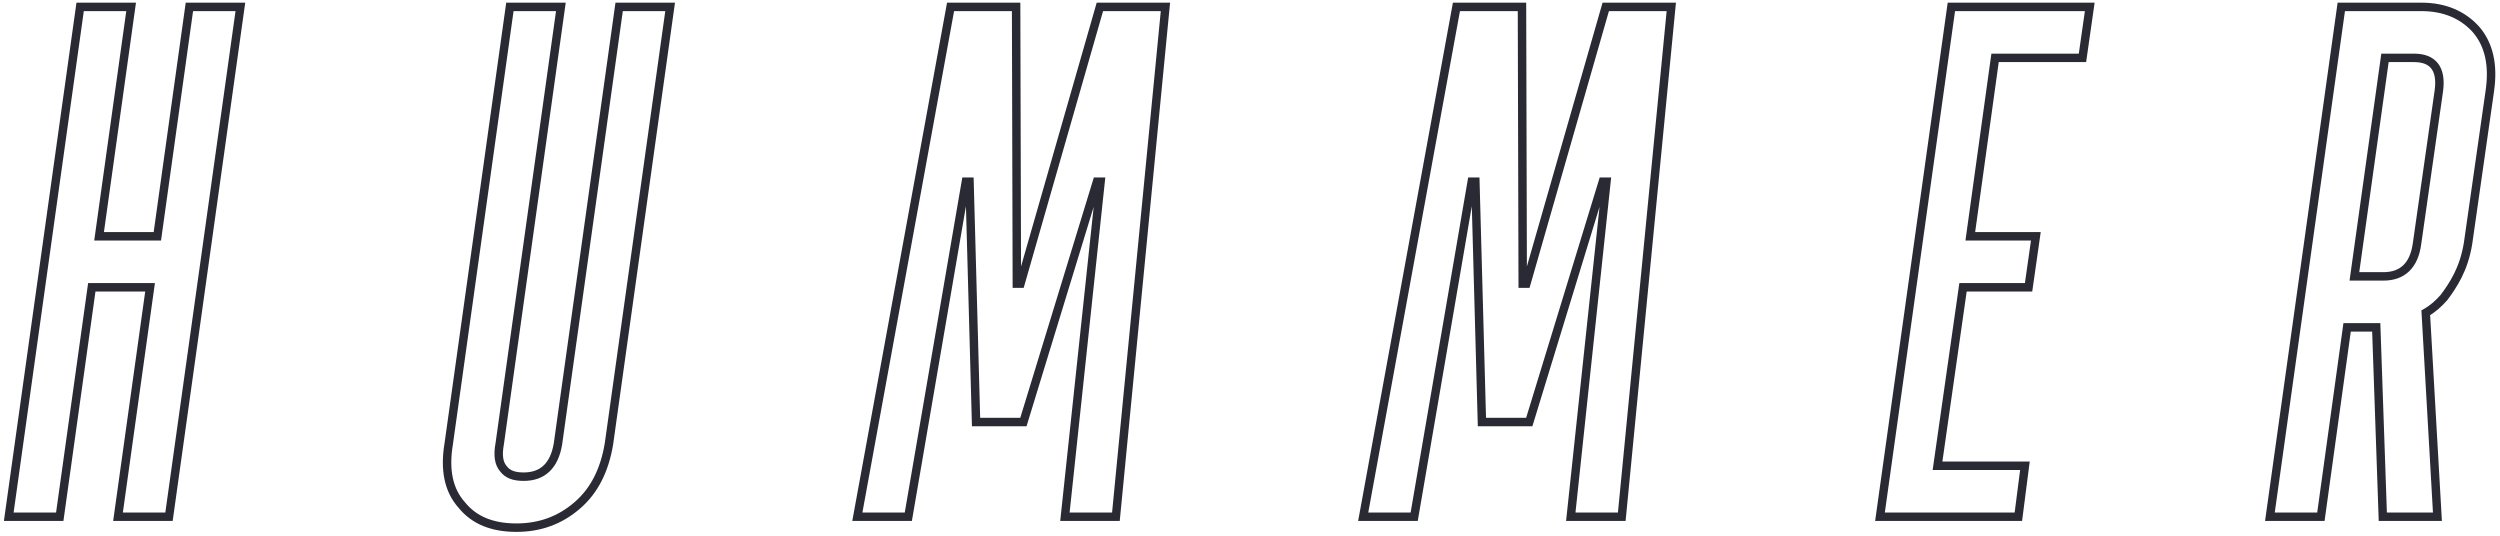 <?xml version="1.0" encoding="UTF-8"?> <svg xmlns="http://www.w3.org/2000/svg" width="508" height="109" viewBox="0 0 508 109" fill="none"> <path d="M18.652 58.38V57.522H17.905L17.802 58.261L18.652 58.38ZM30.492 58.38L31.342 58.499L31.479 57.522H30.492V58.38ZM23.98 105L23.13 104.881L22.993 105.859H23.98V105ZM34.34 105V105.859H35.087L35.19 105.119L34.34 105ZM48.844 1.4L49.694 1.519L49.831 0.541H48.844V1.4ZM38.484 1.4V0.541H37.737L37.634 1.281L38.484 1.4ZM31.972 48.02V48.879H32.719L32.822 48.139L31.972 48.02ZM20.132 48.02L19.282 47.901L19.145 48.879H20.132V48.02ZM26.644 1.4L27.494 1.519L27.631 0.541H26.644V1.4ZM16.284 1.4V0.541H15.537L15.434 1.281L16.284 1.4ZM1.78 105L0.93 104.881L0.793 105.859H1.78V105ZM12.14 105V105.859H12.887L12.99 105.119L12.14 105ZM18.652 59.239H30.492V57.522H18.652V59.239ZM29.642 58.261L23.13 104.881L24.83 105.119L31.342 58.499L29.642 58.261ZM23.98 105.859H34.34V104.141H23.98V105.859ZM35.19 105.119L49.694 1.519L47.994 1.281L33.49 104.881L35.19 105.119ZM48.844 0.541H38.484V2.259H48.844V0.541ZM37.634 1.281L31.122 47.901L32.822 48.139L39.334 1.519L37.634 1.281ZM31.972 47.161H20.132V48.879H31.972V47.161ZM20.982 48.139L27.494 1.519L25.794 1.281L19.282 47.901L20.982 48.139ZM26.644 0.541H16.284V2.259H26.644V0.541ZM15.434 1.281L0.93 104.881L2.63 105.119L17.134 1.519L15.434 1.281ZM1.78 105.859H12.14V104.141H1.78V105.859ZM12.99 105.119L19.502 58.499L17.802 58.261L11.29 104.881L12.99 105.119ZM125.81 1.4V0.541H125.063L124.96 1.281L125.81 1.4ZM113.378 90.2L114.225 90.341L114.226 90.33L114.228 90.319L113.378 90.2ZM102.278 95.232L102.965 94.717L102.948 94.695L102.93 94.673L102.278 95.232ZM101.538 90.2L102.382 90.358L102.385 90.339L102.388 90.319L101.538 90.2ZM113.97 1.4L114.82 1.519L114.957 0.541H113.97V1.4ZM103.61 1.4V0.541H102.863L102.76 1.281L103.61 1.4ZM91.178 90.2L92.025 90.341L92.026 90.33L92.028 90.319L91.178 90.2ZM93.842 102.632L94.509 102.092L94.495 102.074L94.48 102.058L93.842 102.632ZM117.374 102.632L116.81 101.984L116.808 101.986L117.374 102.632ZM123.738 90.2L124.585 90.341L124.586 90.33L124.588 90.319L123.738 90.2ZM136.17 1.4L137.02 1.519L137.157 0.541H136.17V1.4ZM124.96 1.281L112.528 90.081L114.228 90.319L126.66 1.519L124.96 1.281ZM112.531 90.059C112.18 92.163 111.461 93.632 110.473 94.573C109.498 95.502 108.172 96.001 106.422 96.001V97.719C108.519 97.719 110.301 97.108 111.657 95.817C113 94.538 113.835 92.677 114.225 90.341L112.531 90.059ZM106.422 96.001C104.625 96.001 103.62 95.591 102.965 94.717L101.591 95.747C102.711 97.241 104.371 97.719 106.422 97.719V96.001ZM102.93 94.673C102.289 93.927 101.958 92.619 102.382 90.358L100.694 90.042C100.23 92.517 100.49 94.466 101.626 95.791L102.93 94.673ZM102.388 90.319L114.82 1.519L113.12 1.281L100.688 90.081L102.388 90.319ZM113.97 0.541H103.61V2.259H113.97V0.541ZM102.76 1.281L90.328 90.081L92.028 90.319L104.46 1.519L102.76 1.281ZM90.331 90.059C89.416 95.547 90.308 99.989 93.204 103.206L94.48 102.058C92.048 99.355 91.163 95.509 92.025 90.341L90.331 90.059ZM93.174 103.172C95.896 106.533 99.874 108.079 104.942 108.079V106.361C100.242 106.361 96.82 104.947 94.509 102.092L93.174 103.172ZM104.942 108.079C109.875 108.079 114.223 106.53 117.939 103.278L116.808 101.986C113.421 104.95 109.48 106.361 104.942 106.361V108.079ZM117.937 103.28C121.526 100.159 123.672 95.816 124.585 90.341L122.891 90.059C122.027 95.24 120.03 99.185 116.81 101.984L117.937 103.28ZM124.588 90.319L137.02 1.519L135.32 1.281L122.888 90.081L124.588 90.319ZM136.17 0.541H125.81V2.259H136.17V0.541ZM198.336 85.76L197.477 85.783L197.5 86.618H198.336V85.76ZM207.956 85.76V86.618H208.591L208.776 86.011L207.956 85.76ZM222.904 36.92V36.062H222.269L222.083 36.669L222.904 36.92ZM223.644 36.92L224.497 37.011L224.598 36.062H223.644V36.92ZM216.392 105L215.538 104.909L215.437 105.859H216.392V105ZM226.752 105V105.859H227.531L227.606 105.083L226.752 105ZM236.816 1.4L237.67 1.483L237.762 0.541H236.816V1.4ZM223.496 1.4V0.541H222.849L222.67 1.163L223.496 1.4ZM207.364 57.64V58.498H208.01L208.189 57.877L207.364 57.64ZM206.624 57.64L205.765 57.642L205.767 58.498H206.624V57.64ZM206.476 1.4L207.334 1.398L207.332 0.541H206.476V1.4ZM193.156 1.4V0.541H192.44L192.311 1.246L193.156 1.4ZM174.212 105L173.367 104.846L173.182 105.859H174.212V105ZM184.572 105V105.859H185.295L185.418 105.145L184.572 105ZM196.264 36.92V36.062H195.54L195.417 36.775L196.264 36.92ZM197.004 36.92L197.862 36.897L197.839 36.062H197.004V36.92ZM198.336 86.618H207.956V84.901H198.336V86.618ZM208.776 86.011L223.724 37.171L222.083 36.669L207.135 85.509L208.776 86.011ZM222.904 37.779H223.644V36.062H222.904V37.779ZM222.79 36.829L215.538 104.909L217.245 105.091L224.497 37.011L222.79 36.829ZM216.392 105.859H226.752V104.141H216.392V105.859ZM227.606 105.083L237.67 1.483L235.961 1.317L225.897 104.917L227.606 105.083ZM236.816 0.541H223.496V2.259H236.816V0.541ZM222.67 1.163L206.538 57.403L208.189 57.877L224.321 1.637L222.67 1.163ZM207.364 56.782H206.624V58.498H207.364V56.782ZM207.482 57.638L207.334 1.398L205.617 1.402L205.765 57.642L207.482 57.638ZM206.476 0.541H193.156V2.259H206.476V0.541ZM192.311 1.246L173.367 104.846L175.056 105.154L194 1.554L192.311 1.246ZM174.212 105.859H184.572V104.141H174.212V105.859ZM185.418 105.145L197.11 37.065L195.417 36.775L183.725 104.855L185.418 105.145ZM196.264 37.779H197.004V36.062H196.264V37.779ZM196.145 36.943L197.477 85.783L199.194 85.737L197.862 36.897L196.145 36.943ZM301.126 85.76L300.268 85.783L300.291 86.618H301.126V85.76ZM310.746 85.76V86.618H311.381L311.567 86.011L310.746 85.76ZM325.694 36.92V36.062H325.059L324.873 36.669L325.694 36.92ZM326.434 36.92L327.288 37.011L327.389 36.062H326.434V36.92ZM319.182 105L318.329 104.909L318.227 105.859H319.182V105ZM329.542 105V105.859H330.321L330.397 105.083L329.542 105ZM339.606 1.4L340.461 1.483L340.552 0.541H339.606V1.4ZM326.286 1.4V0.541H325.639L325.461 1.163L326.286 1.4ZM310.154 57.64V58.498H310.801L310.979 57.877L310.154 57.64ZM309.414 57.64L308.556 57.642L308.558 58.498H309.414V57.64ZM309.266 1.4L310.125 1.398L310.122 0.541H309.266V1.4ZM295.946 1.4V0.541H295.23L295.102 1.246L295.946 1.4ZM277.002 105L276.158 104.846L275.972 105.859H277.002V105ZM287.362 105V105.859H288.086L288.208 105.145L287.362 105ZM299.054 36.92V36.062H298.331L298.208 36.775L299.054 36.92ZM299.794 36.92L300.652 36.897L300.63 36.062H299.794V36.92ZM301.126 86.618H310.746V84.901H301.126V86.618ZM311.567 86.011L326.515 37.171L324.873 36.669L309.925 85.509L311.567 86.011ZM325.694 37.779H326.434V36.062H325.694V37.779ZM325.581 36.829L318.329 104.909L320.036 105.091L327.288 37.011L325.581 36.829ZM319.182 105.859H329.542V104.141H319.182V105.859ZM330.397 105.083L340.461 1.483L338.752 1.317L328.688 104.917L330.397 105.083ZM339.606 0.541H326.286V2.259H339.606V0.541ZM325.461 1.163L309.329 57.403L310.979 57.877L327.111 1.637L325.461 1.163ZM310.154 56.782H309.414V58.498H310.154V56.782ZM310.273 57.638L310.125 1.398L308.408 1.402L308.556 57.642L310.273 57.638ZM309.266 0.541H295.946V2.259H309.266V0.541ZM295.102 1.246L276.158 104.846L277.847 105.154L296.791 1.554L295.102 1.246ZM277.002 105.859H287.362V104.141H277.002V105.859ZM288.208 105.145L299.9 37.065L298.208 36.775L286.516 104.855L288.208 105.145ZM299.054 37.779H299.794V36.062H299.054V37.779ZM298.936 36.943L300.268 85.783L301.984 85.737L300.652 36.897L298.936 36.943ZM405.397 11.76V10.902H404.649L404.546 11.642L405.397 11.76ZM423.157 11.76V12.618H423.901L424.007 11.881L423.157 11.76ZM424.637 1.4L425.487 1.521L425.627 0.541H424.637V1.4ZM396.517 1.4V0.541H395.77L395.667 1.281L396.517 1.4ZM382.013 105L381.163 104.881L381.026 105.859H382.013V105ZM410.133 105V105.859H410.888L410.984 105.109L410.133 105ZM411.465 94.64L412.316 94.749L412.441 93.781H411.465V94.64ZM393.705 94.64L392.855 94.519L392.715 95.499H393.705V94.64ZM398.885 58.38V57.522H398.14L398.035 58.259L398.885 58.38ZM412.205 58.38V59.239H412.949L413.055 58.501L412.205 58.38ZM413.685 48.02L414.535 48.141L414.675 47.161H413.685V48.02ZM400.365 48.02L399.514 47.902L399.379 48.879H400.365V48.02ZM405.397 12.618H423.157V10.902H405.397V12.618ZM424.007 11.881L425.487 1.521L423.787 1.279L422.307 11.639L424.007 11.881ZM424.637 0.541H396.517V2.259H424.637V0.541ZM395.667 1.281L381.163 104.881L382.863 105.119L397.367 1.519L395.667 1.281ZM382.013 105.859H410.133V104.141H382.013V105.859ZM410.984 105.109L412.316 94.749L410.613 94.531L409.281 104.891L410.984 105.109ZM411.465 93.781H393.705V95.499H411.465V93.781ZM394.555 94.761L399.735 58.501L398.035 58.259L392.855 94.519L394.555 94.761ZM398.885 59.239H412.205V57.522H398.885V59.239ZM413.055 58.501L414.535 48.141L412.835 47.899L411.355 58.259L413.055 58.501ZM413.685 47.161H400.365V48.879H413.685V47.161ZM401.215 48.138L406.247 11.878L404.546 11.642L399.514 47.902L401.215 48.138ZM505.941 18.42L505.091 18.299V18.299L505.941 18.42ZM503.129 5.988L503.781 5.429L503.774 5.421L503.767 5.414L503.129 5.988ZM475.749 1.4V0.541H475.002L474.899 1.281L475.749 1.4ZM461.245 105L460.395 104.881L460.258 105.859H461.245V105ZM471.605 105V105.859H472.353L472.455 105.118L471.605 105ZM476.933 66.52V65.662H476.185L476.082 66.402L476.933 66.52ZM482.853 66.52L483.711 66.49L483.682 65.662H482.853V66.52ZM484.185 105L483.327 105.03L483.356 105.859H484.185V105ZM495.285 105V105.859H496.194L496.142 104.951L495.285 105ZM492.917 63.56L492.5 62.809L492.029 63.071L492.06 63.609L492.917 63.56ZM496.617 60.452L497.258 61.022L497.282 60.996L497.304 60.967L496.617 60.452ZM499.429 56.012L498.661 55.628L499.429 56.012ZM501.501 49.5L502.348 49.641L502.349 49.631L502.351 49.621L501.501 49.5ZM491.141 49.5L490.291 49.379L490.29 49.386L491.141 49.5ZM478.413 56.16L477.563 56.041L477.426 57.019H478.413V56.16ZM484.629 11.76V10.902H483.882L483.779 11.641L484.629 11.76ZM495.581 18.42L496.431 18.541L496.432 18.534L495.581 18.42ZM506.791 18.541C507.554 13.202 506.654 8.781 503.781 5.429L502.477 6.547C504.932 9.411 505.808 13.278 505.091 18.299L506.791 18.541ZM503.767 5.414C500.923 2.253 496.981 0.541 492.029 0.541V2.259C496.549 2.259 500.007 3.803 502.491 6.562L503.767 5.414ZM492.029 0.541H475.749V2.259H492.029V0.541ZM474.899 1.281L460.395 104.881L462.095 105.119L476.599 1.519L474.899 1.281ZM461.245 105.859H471.605V104.141H461.245V105.859ZM472.455 105.118L477.783 66.638L476.082 66.402L470.754 104.882L472.455 105.118ZM476.933 67.379H482.853V65.662H476.933V67.379ZM481.995 66.55L483.327 105.03L485.043 104.97L483.711 66.49L481.995 66.55ZM484.185 105.859H495.285V104.141H484.185V105.859ZM496.142 104.951L493.774 63.511L492.06 63.609L494.428 105.049L496.142 104.951ZM493.334 64.311C494.776 63.509 496.034 62.4 497.258 61.022L495.975 59.882C494.832 61.168 493.721 62.131 492.5 62.809L493.334 64.311ZM497.304 60.967C498.205 59.766 499.275 58.239 500.197 56.396L498.661 55.628C497.806 57.337 496.805 58.77 495.93 59.937L497.304 60.967ZM500.197 56.396C501.122 54.546 501.889 52.392 502.348 49.641L500.654 49.359C500.224 51.936 499.512 53.926 498.661 55.628L500.197 56.396ZM502.351 49.621L506.791 18.541L505.091 18.299L500.651 49.379L502.351 49.621ZM490.29 49.386C490.01 51.484 489.326 52.944 488.361 53.878C487.407 54.801 486.085 55.301 484.333 55.301V57.019C486.428 57.019 488.214 56.409 489.555 55.112C490.884 53.826 491.68 51.956 491.992 49.614L490.29 49.386ZM484.333 55.301H478.413V57.019H484.333V55.301ZM479.263 56.279L485.479 11.879L483.779 11.641L477.563 56.041L479.263 56.279ZM484.629 12.618H490.549V10.902H484.629V12.618ZM490.549 12.618C492.316 12.618 493.417 13.124 494.049 13.947C494.7 14.797 495.012 16.19 494.73 18.306L496.432 18.534C496.742 16.21 496.461 14.273 495.411 12.903C494.341 11.506 492.629 10.902 490.549 10.902V12.618ZM494.731 18.299L490.291 49.379L491.991 49.621L496.431 18.541L494.731 18.299Z" fill="#2A2A34"></path> </svg> 